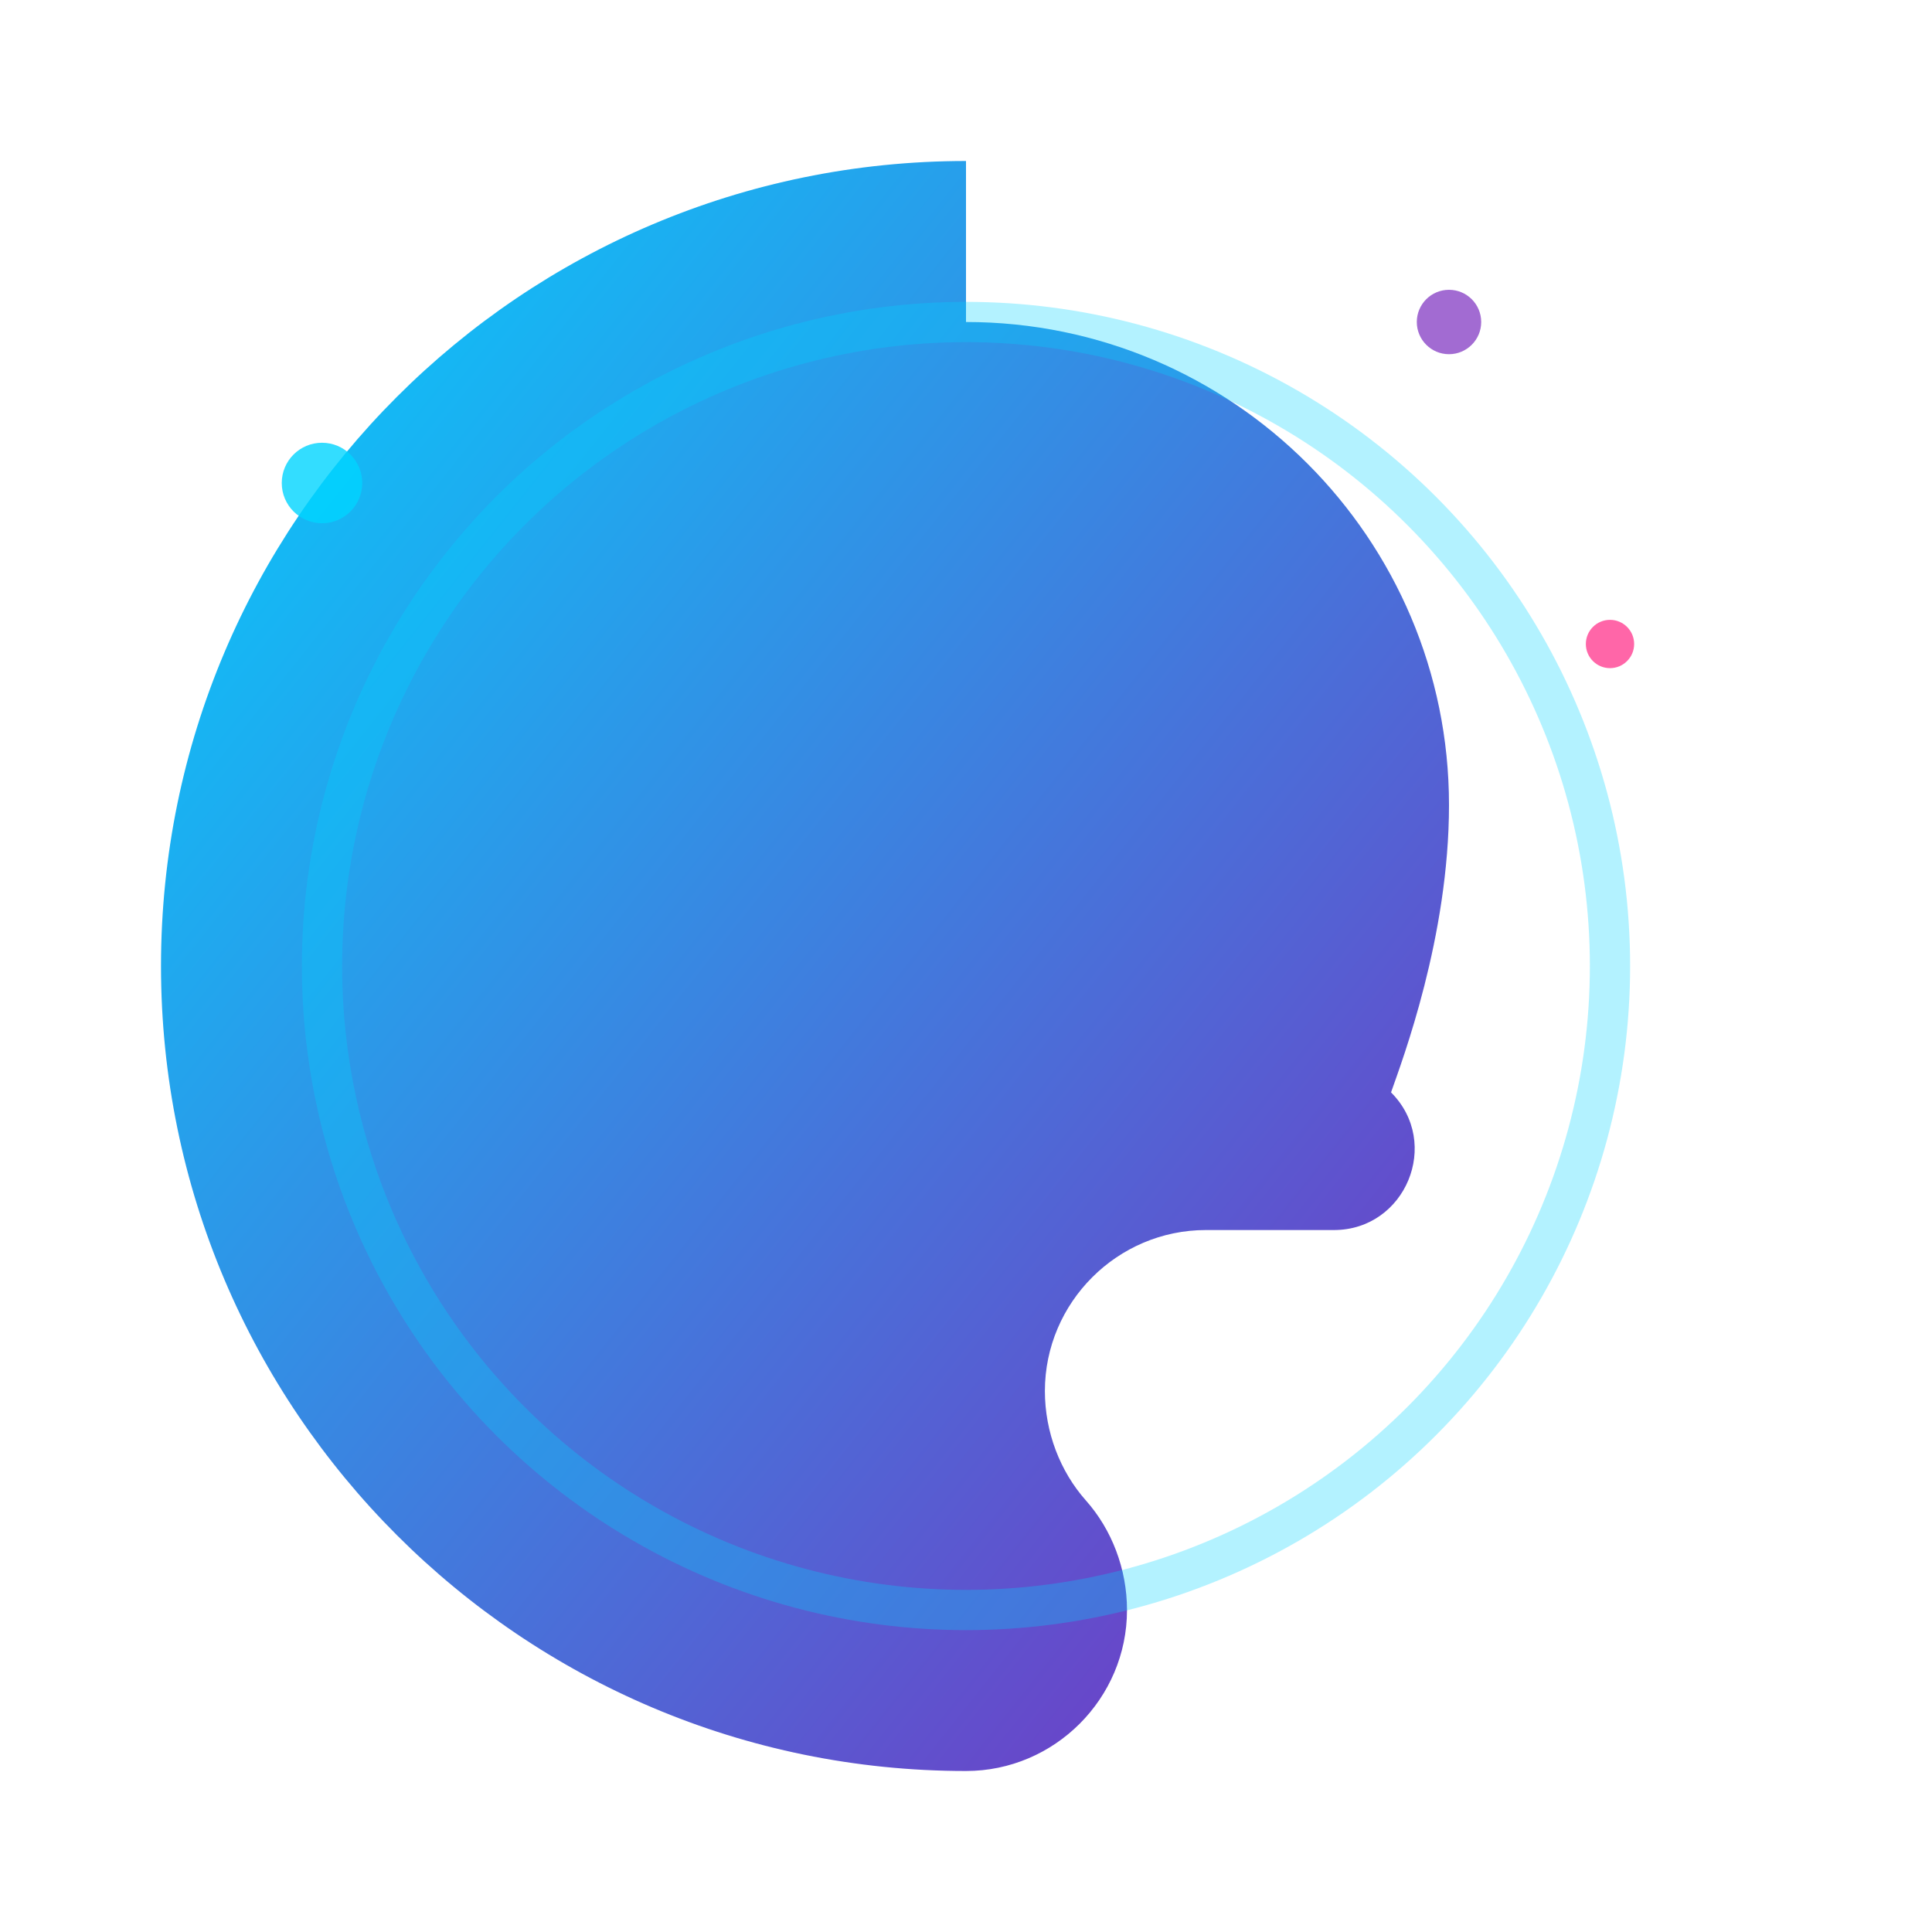 <svg width="24" height="24" viewBox="0 0 24 24" fill="none" xmlns="http://www.w3.org/2000/svg">
  <defs>
    <linearGradient id="moonGradient" x1="0%" y1="0%" x2="100%" y2="100%">
      <stop offset="0%" style="stop-color:#00d4ff;stop-opacity:1" />
      <stop offset="100%" style="stop-color:#7b2cbf;stop-opacity:1" />
    </linearGradient>
    <filter id="glow">
      <feGaussianBlur stdDeviation="2" result="coloredBlur"/>
      <feMerge> 
        <feMergeNode in="coloredBlur"/>
        <feMergeNode in="SourceGraphic"/>
      </feMerge>
    </filter>
  </defs>
  
  <!-- Main moon shape -->
  <path d="M12 2C6.48 2 2 6.48 2 12s4.48 10 10 10c1.1 0 2-.9 2-2 0-.51-.19-1-.51-1.36-.32-.36-.51-.85-.51-1.36 0-1.1.9-2 2-2h1.59c.89 0 1.34-1.08.71-1.71C17.42 13.17 18 11.64 18 10c0-3.31-2.69-6-6-6z" 
        fill="url(#moonGradient)" 
        filter="url(#glow)"/>
  
  <!-- Stars around the moon -->
  <circle cx="4" cy="6" r="0.5" fill="#00d4ff" opacity="0.8">
    <animate attributeName="opacity" values="0.8;0.3;0.8" dur="2s" repeatCount="indefinite"/>
  </circle>
  <circle cx="20" cy="8" r="0.3" fill="#ff006e" opacity="0.6">
    <animate attributeName="opacity" values="0.6;0.2;0.6" dur="1.5s" repeatCount="indefinite"/>
  </circle>
  <circle cx="18" cy="4" r="0.4" fill="#7b2cbf" opacity="0.7">
    <animate attributeName="opacity" values="0.7;0.4;0.7" dur="2.5s" repeatCount="indefinite"/>
  </circle>
  
  <!-- Glow effect -->
  <circle cx="12" cy="12" r="8" fill="none" stroke="#00d4ff" stroke-width="0.5" opacity="0.3">
    <animate attributeName="r" values="8;9;8" dur="3s" repeatCount="indefinite"/>
    <animate attributeName="opacity" values="0.3;0.6;0.3" dur="3s" repeatCount="indefinite"/>
  </circle>
</svg>
